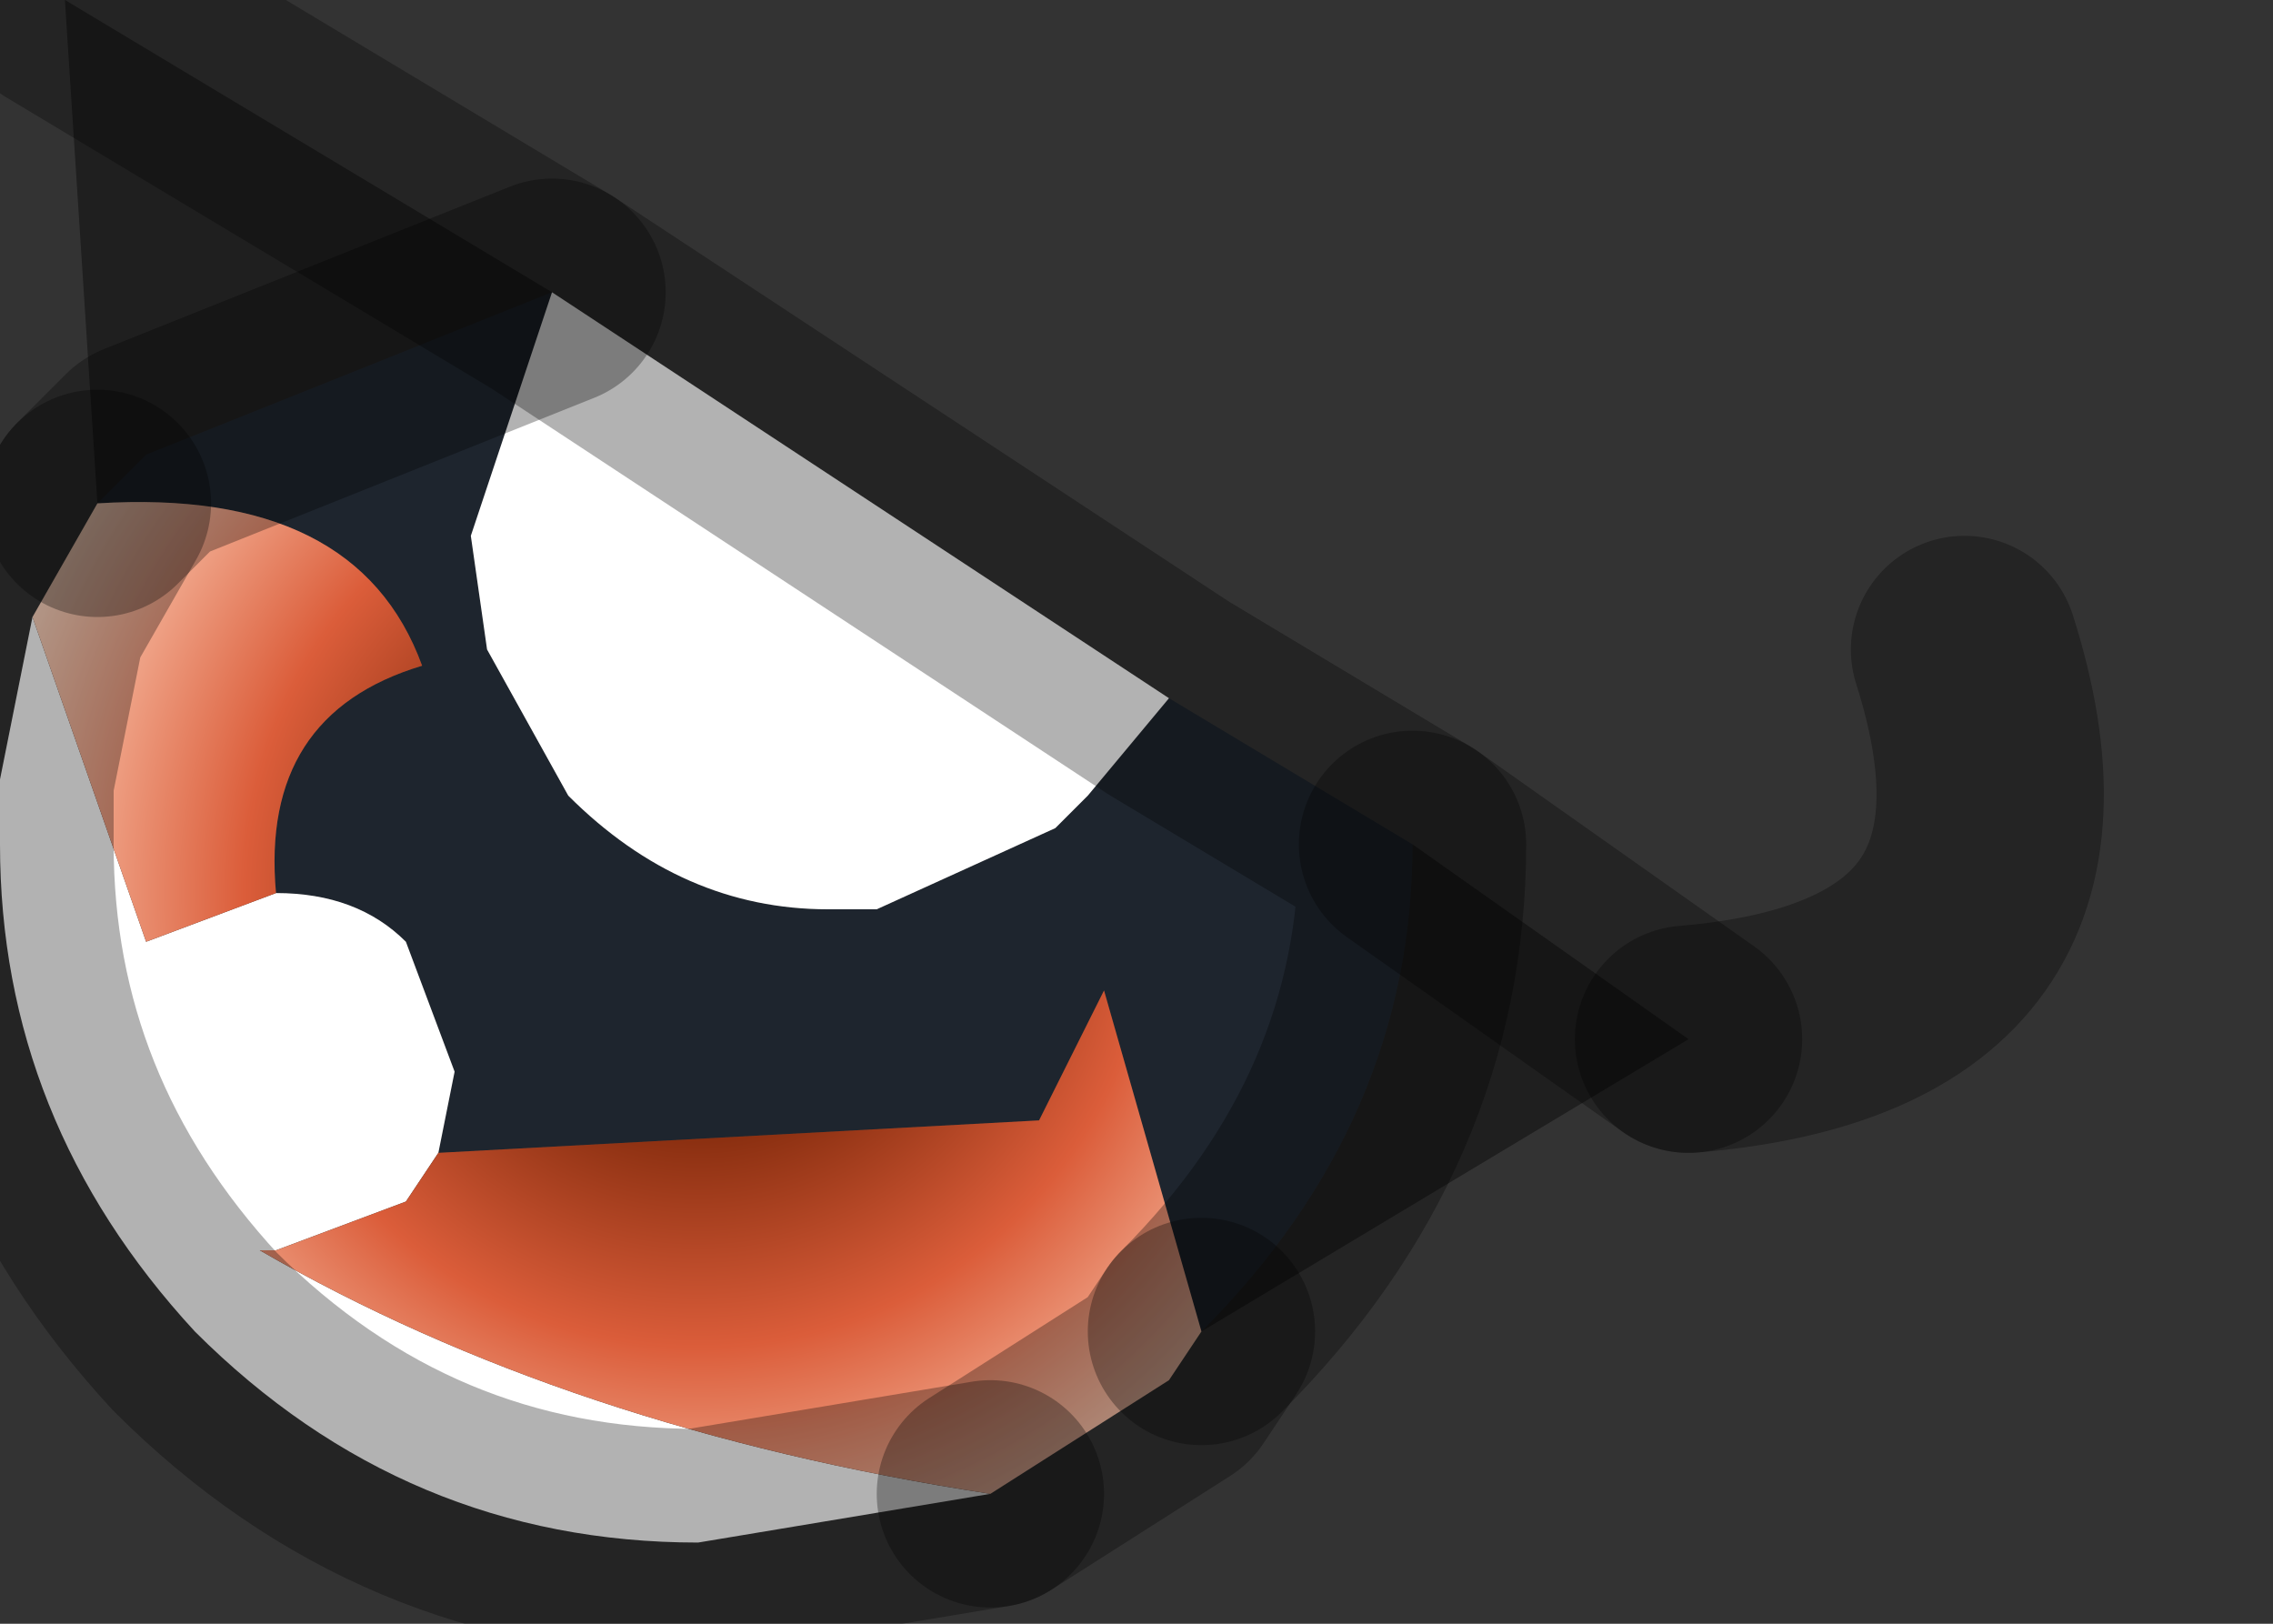<?xml version="1.0" encoding="utf-8"?>
<svg version="1.1" id="Layer_1"
xmlns="http://www.w3.org/2000/svg"
xmlns:xlink="http://www.w3.org/1999/xlink"
width="7px" height="5px"
xml:space="preserve">
<rect width="100%" height="100%" fill="#333333" stroke="none"/>
<g id="PathID_4116" transform="matrix(1, 0, 0, 1, 2.15, 2.6)">
<path style="fill:#1E252E;fill-opacity:1" d="M2.2 0Q2.2 0.85 1.55 1.5L1.25 0.45L1.05 0.85L-0.8 0.95L-0.75 0.7L-0.9 0.3Q-1.05 0.15 -1.3 0.15Q-1.35 -0.4 -0.85 -0.55Q-1.05 -1.1 -1.85 -1.05L-1.7 -1.2L-0.45 -1.7L-0.7 -0.95L-0.65 -0.6L-0.4 -0.15Q-0.05 0.2 0.4 0.2L0.55 0.2L1.1 -0.05L1.2 -0.15L1.45 -0.45L2.2 0" />
<path style="fill:#FFFFFF;fill-opacity:1" d="M1.45 -0.45L1.2 -0.15L1.1 -0.05L0.55 0.2L0.4 0.2Q-0.05 0.2 -0.4 -0.15L-0.65 -0.6L-0.7 -0.95L-0.45 -1.7L1.45 -0.45M0.9 2L0 2.15Q-0.9 2.15 -1.55 1.5Q-2.15 0.85 -2.15 0L-2.15 -0.2L-2.05 -0.7L-1.7 0.3L-1.3 0.15Q-1.05 0.15 -0.9 0.3L-0.75 0.7L-0.8 0.95L-0.9 1.1L-1.3 1.25L-1.35 1.25Q-0.4 1.8 0.9 2" />
<path style="fill:#000000;fill-opacity:0.4" d="M-1.95 -2.6L-0.45 -1.7L-1.7 -1.2L-1.85 -1.05L-1.95 -2.6M3.05 0.6L1.55 1.5Q2.2 0.85 2.2 0L3.05 0.6" />
<radialGradient
id="RadialGradID_920" gradientUnits="userSpaceOnUse" gradientTransform="matrix(0.003, 0, 0, 0.003, 0, 0.15)" spreadMethod ="pad" cx="0" cy="0" r="819.2" fx="0" fy="0" >
<stop  offset="0.204"  style="stop-color:#6B1D00;stop-opacity:1" />
<stop  offset="0.569"  style="stop-color:#DB5D3A;stop-opacity:1" />
<stop  offset="0.914"  style="stop-color:#FFDAC4;stop-opacity:1" />
</radialGradient>
<path style="fill:url(#RadialGradID_920) " d="M-2.05 -0.7L-1.85 -1.05Q-1.05 -1.1 -0.85 -0.55Q-1.35 -0.4 -1.3 0.15L-1.7 0.3L-2.05 -0.7M1.45 1.65L0.9 2Q-0.4 1.8 -1.35 1.25L-1.3 1.25L-0.9 1.1L-0.8 0.95L1.05 0.85L1.25 0.45L1.55 1.5L1.45 1.65" />
<path style="fill:none;stroke-width:0.7;stroke-linecap:round;stroke-linejoin:round;stroke-miterlimit:3;stroke:#000000;stroke-opacity:0.302" d="M-0.45 -1.7L-1.7 -1.2L-1.85 -1.05" />
<path style="fill:none;stroke-width:0.7;stroke-linecap:round;stroke-linejoin:round;stroke-miterlimit:3;stroke:#000000;stroke-opacity:0.302" d="M1.55 1.5Q2.2 0.85 2.2 0L1.45 -0.45L-0.45 -1.7L-1.95 -2.6" />
<path style="fill:none;stroke-width:0.7;stroke-linecap:round;stroke-linejoin:round;stroke-miterlimit:3;stroke:#000000;stroke-opacity:0.302" d="M3.05 0.6L2.2 0" />
<path style="fill:none;stroke-width:0.7;stroke-linecap:round;stroke-linejoin:round;stroke-miterlimit:3;stroke:#000000;stroke-opacity:0.302" d="M0.9 2L1.45 1.65L1.55 1.5" />
<path style="fill:none;stroke-width:0.7;stroke-linecap:round;stroke-linejoin:round;stroke-miterlimit:3;stroke:#000000;stroke-opacity:0.302" d="M0.9 2L0 2.15Q-0.9 2.15 -1.55 1.5Q-2.15 0.85 -2.15 0L-2.15 -0.2L-2.05 -0.7L-1.85 -1.05" />
<path style="fill:none;stroke-width:0.7;stroke-linecap:round;stroke-linejoin:round;stroke-miterlimit:3;stroke:#000000;stroke-opacity:0.302" d="M3.05 0.6Q4.25 0.5 3.9 -0.6" />
</g>
</svg>
